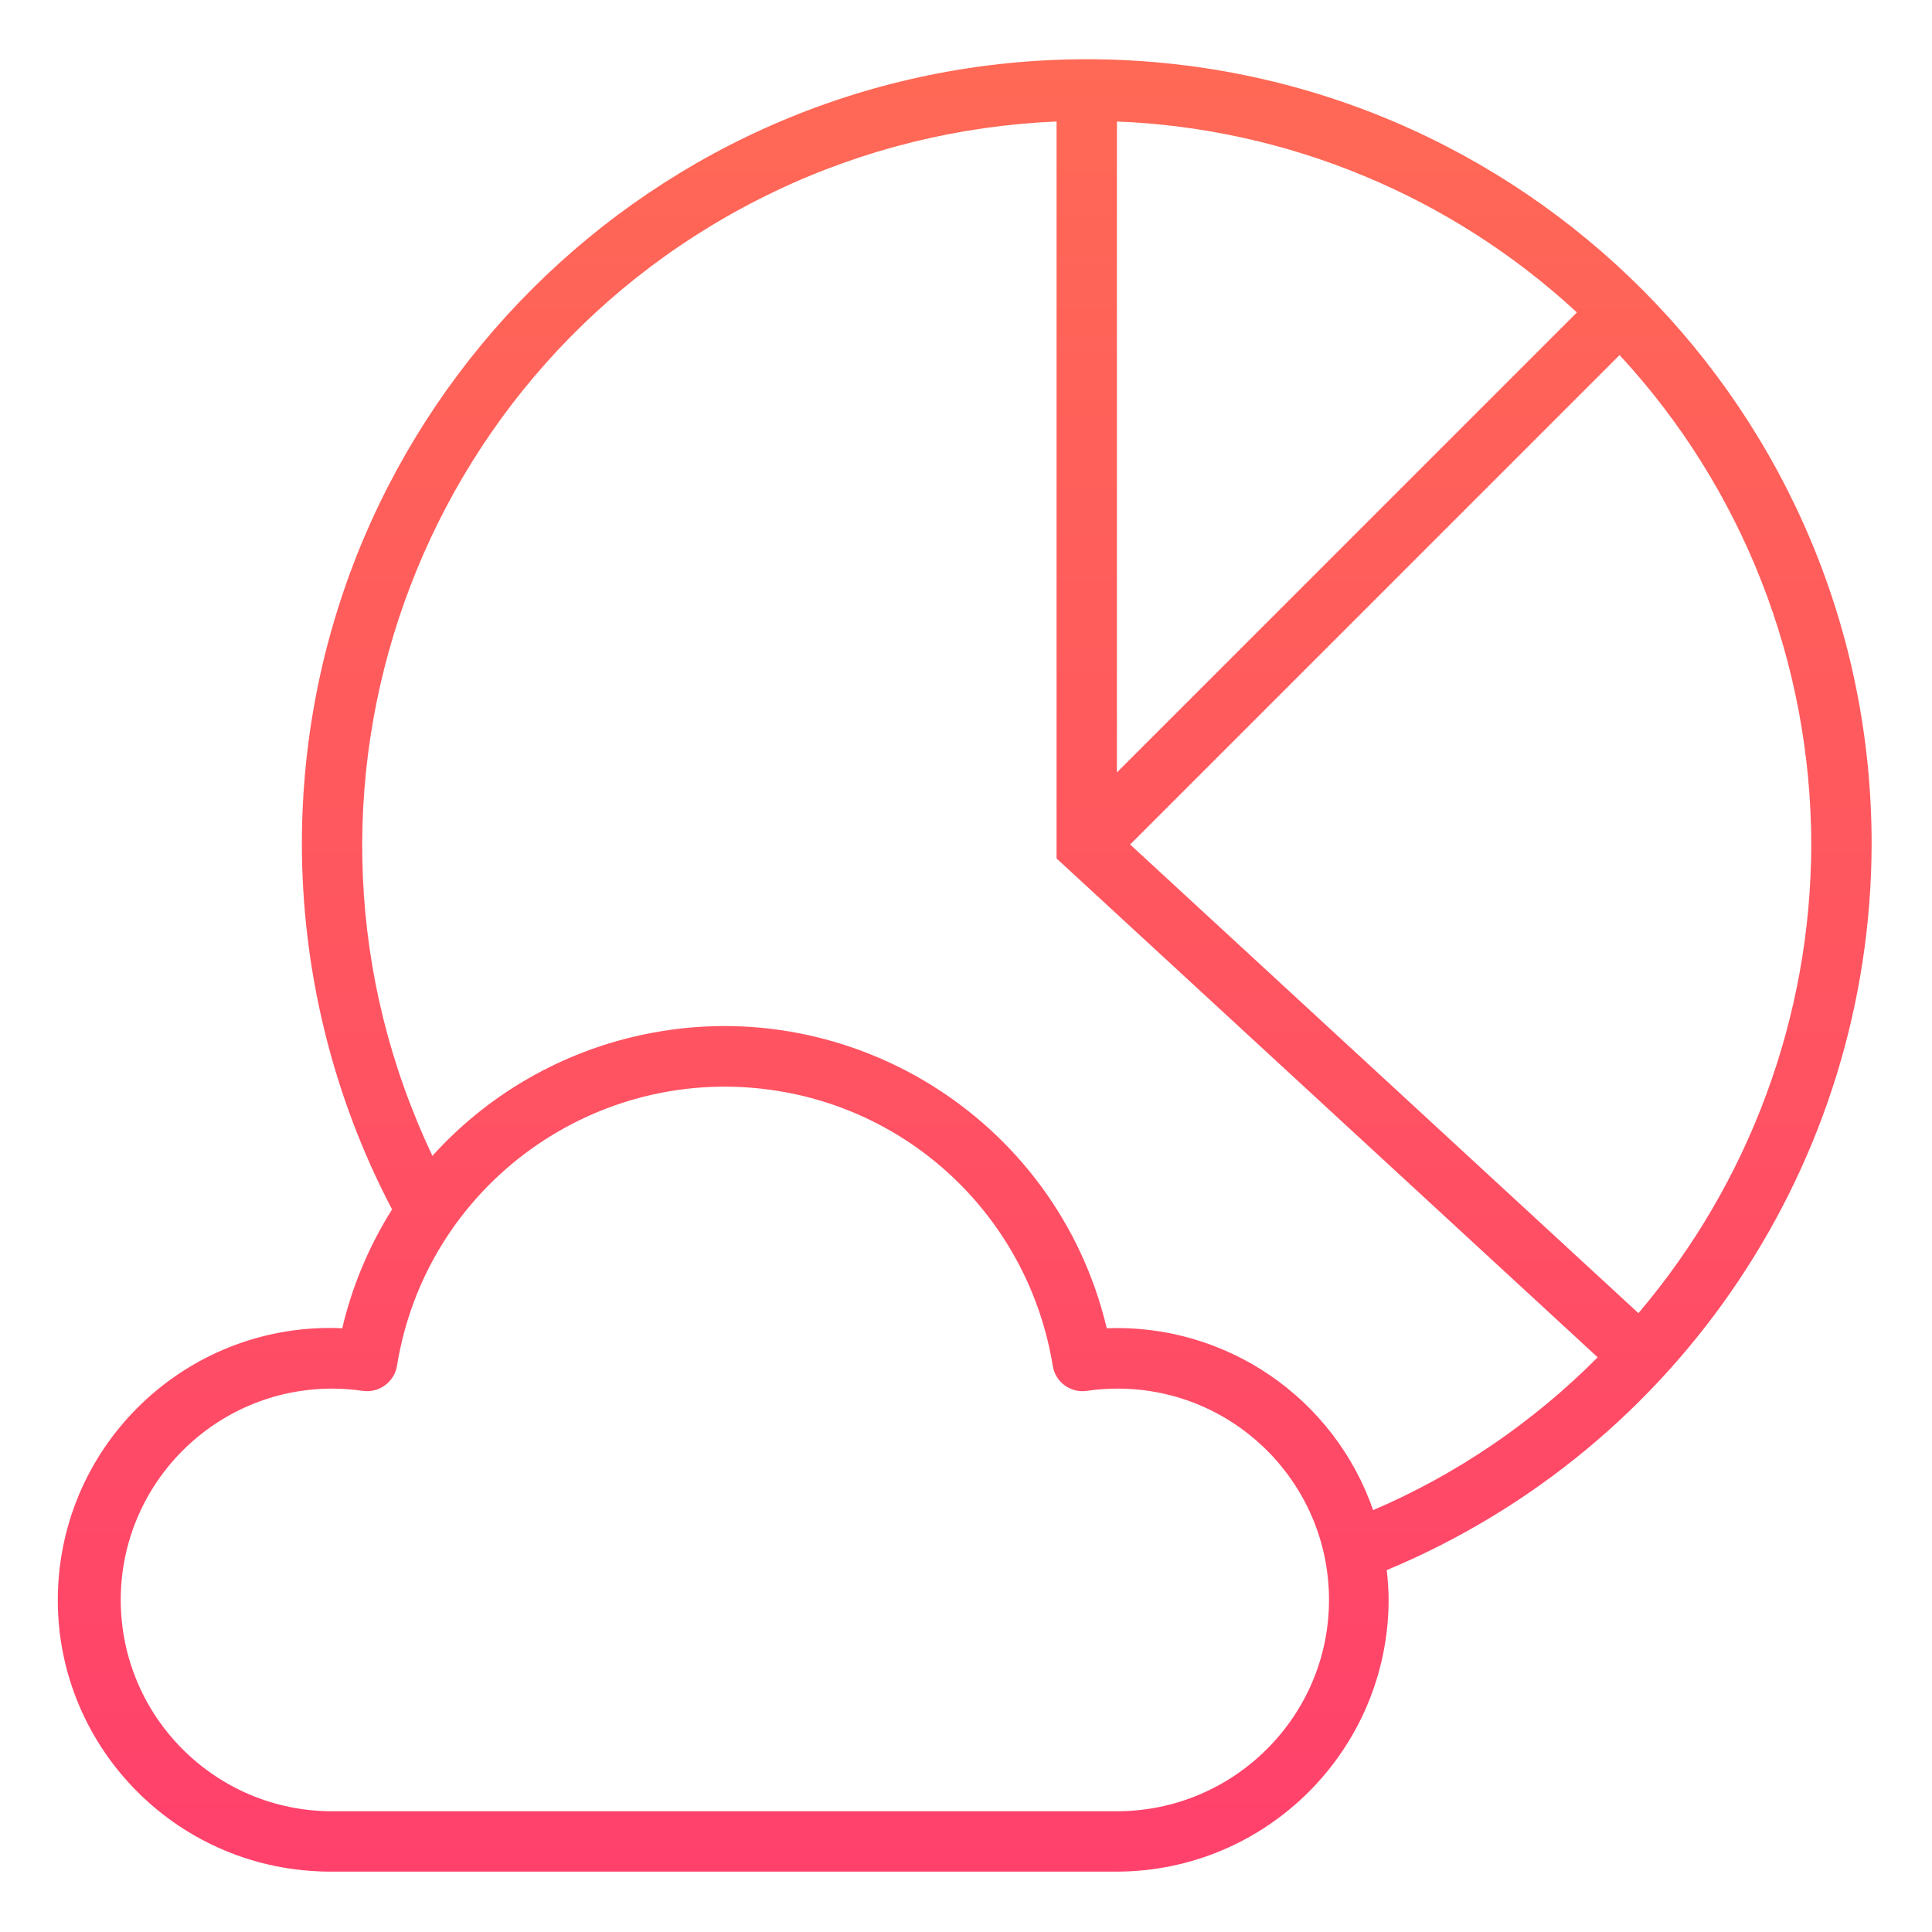<?xml version="1.0" encoding="utf-8"?>
<!-- Generator: Adobe Illustrator 25.0.1, SVG Export Plug-In . SVG Version: 6.00 Build 0)  -->
<svg version="1.1" id="Layer_1" xmlns="http://www.w3.org/2000/svg" xmlns:xlink="http://www.w3.org/1999/xlink" x="0px" y="0px"
	 viewBox="0 0 512 512" style="enable-background:new 0 0 512 512;" xml:space="preserve">
<style type="text/css">
	.st0{fill:url(#SVGID_1_);}
</style>
<g id="cloud_computing-storage-database-cloudserver-cloud">
	<linearGradient id="SVGID_1_" gradientUnits="userSpaceOnUse" x1="255.691" y1="496.003" x2="255.691" y2="15.717">
		<stop  offset="0" style="stop-color:#FF416C"/>
		<stop  offset="1" style="stop-color:#FF6955"/>
	</linearGradient>
	<path class="st0" d="M496,224c0.2-114.9-92.8-208.1-207.7-208.3C173.4,15.6,80.2,108.6,80,223.4c0,33.8,8.2,67.2,23.9,97.1
		c-6.1,9.7-10.6,20.4-13.2,31.5c-39.7-1.8-73.4,28.9-75.3,68.6s28.9,73.4,68.6,75.3c1.3,0.1,2.6,0.1,4,0.1h208
		c39.7-0.1,71.9-32.3,72-72c0-2.6-0.2-5.3-0.5-7.9C445.1,383.7,495.7,308,496,224z M480,224c-0.1,45.4-16.4,89.4-45.8,124
		L299.5,223.8L429.2,94.1C461.9,129.4,480,175.8,480,224z M296,32.2c45.4,1.8,88.6,19.8,121.9,50.6L296,204.7V32.2z M296,480H88
		c-30.9,0-56-25.1-56-56s25.1-56,56-56c2.7,0,5.5,0.2,8.2,0.6c4.3,0.6,8.3-2.4,9-6.6c7.7-48,52.9-80.6,100.9-72.9
		c37.5,6,66.8,35.4,72.9,72.9c0.7,4.3,4.7,7.2,9,6.6c2.7-0.4,5.4-0.6,8.2-0.6c30.9,0,56,25.1,56,56S326.9,480,296,480z M363.9,400.2
		c-10.4-29.9-39.1-49.4-70.6-48.2c-13.3-56-69.6-90.6-125.6-77.2c-20.5,4.9-39,15.9-53.1,31.5c-45.5-95.7-4.7-210.2,91-255.7
		c23.3-11.1,48.6-17.3,74.4-18.4v195.3l143.4,132.2C406.3,376.9,386.1,390.7,363.9,400.2L363.9,400.2z"/>
</g>
</svg>
